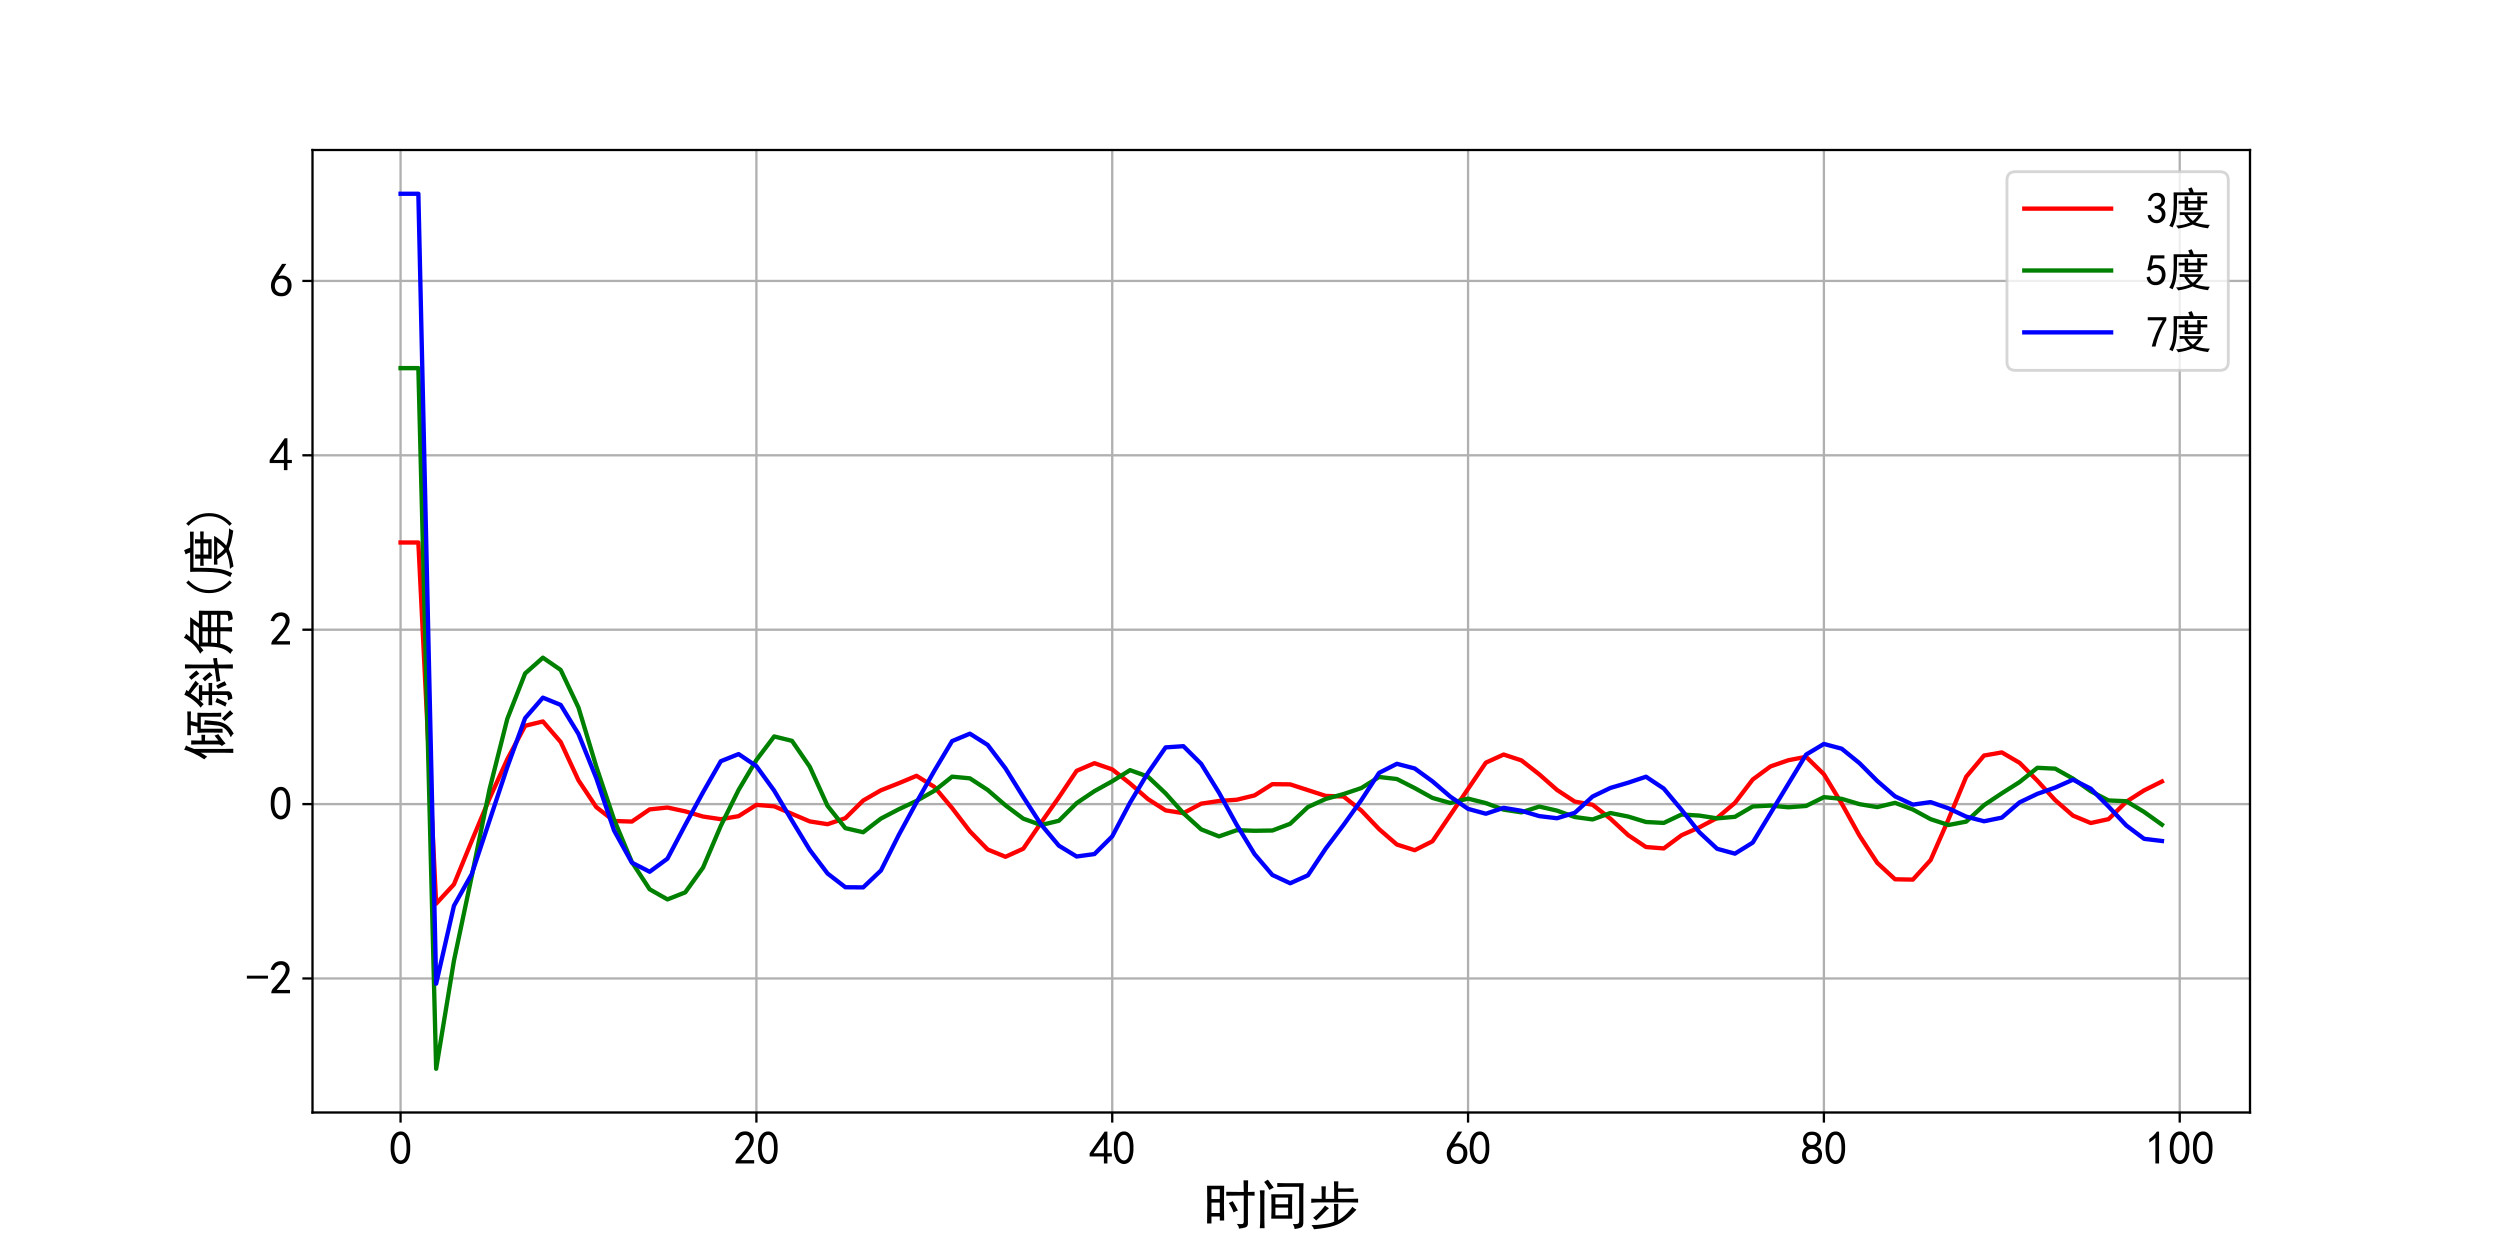 <?xml version="1.0" encoding="utf-8" standalone="no"?>
<!DOCTYPE svg PUBLIC "-//W3C//DTD SVG 1.1//EN"
  "http://www.w3.org/Graphics/SVG/1.1/DTD/svg11.dtd">
<svg xmlns:xlink="http://www.w3.org/1999/xlink" width="864pt" height="432pt" viewBox="0 0 864 432" xmlns="http://www.w3.org/2000/svg" version="1.1">
 <defs>
  <style type="text/css">*{stroke-linejoin: round; stroke-linecap: butt}</style>
 </defs>
 <g id="figure_1">
  <g id="patch_1">
   <path d="M 0 432 
L 864 432 
L 864 0 
L 0 0 
z
" style="fill: #ffffff"/>
  </g>
  <g id="axes_1">
   <g id="patch_2">
    <path d="M 108 384.48 
L 777.6 384.48 
L 777.6 51.84 
L 108 51.84 
z
" style="fill: #ffffff"/>
   </g>
   <g id="matplotlib.axis_1">
    <g id="xtick_1">
     <g id="line2d_1">
      <path d="M 138.436 384.48 
L 138.436 51.84 
" clip-path="url(#p3629eef627)" style="fill: none; stroke: #b0b0b0; stroke-width: 0.8; stroke-linecap: square"/>
     </g>
     <g id="line2d_2">
      <defs>
       <path id="md7200ea5d7" d="M 0 0 
L 0 3.5 
" style="stroke: #000000; stroke-width: 0.8"/>
      </defs>
      <g>
       <use xlink:href="#md7200ea5d7" x="138.436" y="384.48" style="stroke: #000000; stroke-width: 0.8"/>
      </g>
     </g>
     <g id="text_1">
      <!-- 0 -->
      <g transform="translate(134.436 402.48) scale(0.16 -0.16)">
       <defs>
        <path id="SimHei-30" d="M 225 2537 
Q 250 3200 412 3587 
Q 575 3975 875 4225 
Q 1175 4475 1612 4475 
Q 2050 4475 2375 4112 
Q 2700 3750 2800 3200 
Q 2900 2650 2862 1937 
Q 2825 1225 2612 775 
Q 2400 325 1975 150 
Q 1550 -25 1125 187 
Q 700 400 525 750 
Q 350 1100 275 1487 
Q 200 1875 225 2537 
z
M 750 2687 
Q 675 2000 800 1462 
Q 925 925 1212 700 
Q 1500 475 1800 612 
Q 2100 750 2237 1162 
Q 2375 1575 2375 2062 
Q 2375 2550 2337 2950 
Q 2300 3350 2112 3675 
Q 1925 4000 1612 4012 
Q 1300 4025 1062 3700 
Q 825 3375 750 2687 
z
" transform="scale(0.016)"/>
       </defs>
       <use xlink:href="#SimHei-30"/>
      </g>
     </g>
    </g>
    <g id="xtick_2">
     <g id="line2d_3">
      <path d="M 261.412 384.48 
L 261.412 51.84 
" clip-path="url(#p3629eef627)" style="fill: none; stroke: #b0b0b0; stroke-width: 0.8; stroke-linecap: square"/>
     </g>
     <g id="line2d_4">
      <g>
       <use xlink:href="#md7200ea5d7" x="261.412" y="384.48" style="stroke: #000000; stroke-width: 0.8"/>
      </g>
     </g>
     <g id="text_2">
      <!-- 20 -->
      <g transform="translate(253.412 402.48) scale(0.16 -0.16)">
       <defs>
        <path id="SimHei-32" d="M 300 250 
Q 325 625 650 925 
Q 975 1225 1475 1862 
Q 1975 2500 2125 2850 
Q 2275 3200 2237 3450 
Q 2200 3700 2000 3862 
Q 1800 4025 1537 4000 
Q 1275 3975 1037 3800 
Q 800 3625 675 3275 
L 200 3350 
Q 400 3925 712 4187 
Q 1025 4450 1450 4475 
Q 1700 4500 1900 4462 
Q 2100 4425 2312 4287 
Q 2525 4150 2662 3875 
Q 2800 3600 2762 3212 
Q 2725 2825 2375 2287 
Q 2025 1750 1025 600 
L 2825 600 
L 2825 150 
L 300 150 
L 300 250 
z
" transform="scale(0.016)"/>
       </defs>
       <use xlink:href="#SimHei-32"/>
       <use xlink:href="#SimHei-30" transform="translate(50 0)"/>
      </g>
     </g>
    </g>
    <g id="xtick_3">
     <g id="line2d_5">
      <path d="M 384.387 384.48 
L 384.387 51.84 
" clip-path="url(#p3629eef627)" style="fill: none; stroke: #b0b0b0; stroke-width: 0.8; stroke-linecap: square"/>
     </g>
     <g id="line2d_6">
      <g>
       <use xlink:href="#md7200ea5d7" x="384.387" y="384.48" style="stroke: #000000; stroke-width: 0.8"/>
      </g>
     </g>
     <g id="text_3">
      <!-- 40 -->
      <g transform="translate(376.387 402.48) scale(0.16 -0.16)">
       <defs>
        <path id="SimHei-34" d="M 2000 1100 
L 75 1100 
L 75 1525 
L 2100 4450 
L 2475 4450 
L 2475 1525 
L 3075 1525 
L 3075 1100 
L 2475 1100 
L 2475 150 
L 2000 150 
L 2000 1100 
z
M 2000 1525 
L 2000 3500 
L 600 1525 
L 2000 1525 
z
" transform="scale(0.016)"/>
       </defs>
       <use xlink:href="#SimHei-34"/>
       <use xlink:href="#SimHei-30" transform="translate(50 0)"/>
      </g>
     </g>
    </g>
    <g id="xtick_4">
     <g id="line2d_7">
      <path d="M 507.362 384.48 
L 507.362 51.84 
" clip-path="url(#p3629eef627)" style="fill: none; stroke: #b0b0b0; stroke-width: 0.8; stroke-linecap: square"/>
     </g>
     <g id="line2d_8">
      <g>
       <use xlink:href="#md7200ea5d7" x="507.362" y="384.48" style="stroke: #000000; stroke-width: 0.8"/>
      </g>
     </g>
     <g id="text_4">
      <!-- 60 -->
      <g transform="translate(499.362 402.48) scale(0.16 -0.16)">
       <defs>
        <path id="SimHei-36" d="M 250 1612 
Q 275 1975 387 2225 
Q 500 2475 725 2850 
L 1750 4450 
L 2325 4450 
L 1275 2800 
Q 1950 2975 2350 2750 
Q 2750 2525 2887 2237 
Q 3025 1950 3037 1612 
Q 3050 1275 2937 950 
Q 2825 625 2537 362 
Q 2250 100 1737 75 
Q 1225 50 862 262 
Q 500 475 362 862 
Q 225 1250 250 1612 
z
M 1025 787 
Q 1250 550 1625 525 
Q 2000 500 2250 775 
Q 2500 1050 2500 1575 
Q 2500 2100 2187 2300 
Q 1875 2500 1487 2450 
Q 1100 2400 925 2075 
Q 750 1750 775 1387 
Q 800 1025 1025 787 
z
" transform="scale(0.016)"/>
       </defs>
       <use xlink:href="#SimHei-36"/>
       <use xlink:href="#SimHei-30" transform="translate(50 0)"/>
      </g>
     </g>
    </g>
    <g id="xtick_5">
     <g id="line2d_9">
      <path d="M 630.337 384.48 
L 630.337 51.84 
" clip-path="url(#p3629eef627)" style="fill: none; stroke: #b0b0b0; stroke-width: 0.8; stroke-linecap: square"/>
     </g>
     <g id="line2d_10">
      <g>
       <use xlink:href="#md7200ea5d7" x="630.337" y="384.48" style="stroke: #000000; stroke-width: 0.8"/>
      </g>
     </g>
     <g id="text_5">
      <!-- 80 -->
      <g transform="translate(622.337 402.48) scale(0.16 -0.16)">
       <defs>
        <path id="SimHei-38" d="M 175 1375 
Q 175 1675 325 1962 
Q 475 2250 825 2425 
Q 525 2600 425 2812 
Q 325 3025 312 3300 
Q 300 3575 387 3775 
Q 475 3975 650 4150 
Q 825 4325 1037 4387 
Q 1250 4450 1500 4450 
Q 1750 4450 1950 4400 
Q 2150 4350 2375 4187 
Q 2600 4025 2700 3725 
Q 2800 3425 2687 3025 
Q 2575 2625 2100 2400 
Q 2525 2275 2700 2012 
Q 2875 1750 2875 1375 
Q 2875 1000 2762 775 
Q 2650 550 2512 400 
Q 2375 250 2137 162 
Q 1900 75 1537 75 
Q 1175 75 912 162 
Q 650 250 475 425 
Q 300 600 237 837 
Q 175 1075 175 1375 
z
M 687 1400 
Q 675 1100 787 875 
Q 900 650 1200 587 
Q 1500 525 1825 600 
Q 2150 675 2275 950 
Q 2400 1225 2362 1500 
Q 2325 1775 2050 1962 
Q 1775 2150 1450 2125 
Q 1125 2100 912 1900 
Q 700 1700 687 1400 
z
M 775 3350 
Q 775 3100 950 2875 
Q 1125 2650 1500 2650 
Q 1875 2650 2062 2875 
Q 2250 3100 2237 3412 
Q 2225 3725 2012 3875 
Q 1800 4025 1437 4000 
Q 1075 3975 925 3787 
Q 775 3600 775 3350 
z
" transform="scale(0.016)"/>
       </defs>
       <use xlink:href="#SimHei-38"/>
       <use xlink:href="#SimHei-30" transform="translate(50 0)"/>
      </g>
     </g>
    </g>
    <g id="xtick_6">
     <g id="line2d_11">
      <path d="M 753.312 384.48 
L 753.312 51.84 
" clip-path="url(#p3629eef627)" style="fill: none; stroke: #b0b0b0; stroke-width: 0.8; stroke-linecap: square"/>
     </g>
     <g id="line2d_12">
      <g>
       <use xlink:href="#md7200ea5d7" x="753.312" y="384.48" style="stroke: #000000; stroke-width: 0.8"/>
      </g>
     </g>
     <g id="text_6">
      <!-- 100 -->
      <g transform="translate(741.312 402.48) scale(0.16 -0.16)">
       <defs>
        <path id="SimHei-31" d="M 1400 3600 
Q 1075 3275 575 2975 
L 575 3450 
Q 1200 3875 1600 4450 
L 1900 4450 
L 1900 150 
L 1400 150 
L 1400 3600 
z
" transform="scale(0.016)"/>
       </defs>
       <use xlink:href="#SimHei-31"/>
       <use xlink:href="#SimHei-30" transform="translate(50 0)"/>
       <use xlink:href="#SimHei-30" transform="translate(100 0)"/>
      </g>
     </g>
    </g>
    <g id="text_7">
     <!-- 时间步 -->
     <g transform="translate(415.8 422.964) scale(0.18 -0.18)">
      <defs>
       <path id="SimHei-65f6" d="M 2525 4575 
Q 2500 3675 2500 2400 
Q 2500 1125 2525 400 
L 2000 400 
L 2000 875 
L 1000 875 
L 1000 50 
L 475 50 
Q 500 1200 500 2350 
Q 500 3525 475 4575 
L 2525 4575 
z
M 4875 3825 
Q 4875 4575 4850 5225 
L 5400 5225 
Q 5375 4575 5375 3825 
Q 5750 3825 6175 3850 
L 6175 3375 
Q 5750 3400 5375 3400 
L 5375 50 
Q 5375 -325 5075 -425 
Q 4775 -525 4300 -575 
Q 4300 -275 4025 0 
Q 4500 -50 4687 -25 
Q 4875 0 4875 300 
L 4875 3400 
Q 3625 3400 2775 3375 
L 2775 3850 
Q 3575 3825 4875 3825 
z
M 2000 1300 
L 2000 2550 
L 1000 2550 
L 1000 1300 
L 2000 1300 
z
M 2000 2975 
L 2000 4150 
L 1000 4150 
L 1000 2975 
L 2000 2975 
z
M 3550 2725 
Q 3875 2200 4175 1600 
Q 3925 1525 3650 1375 
Q 3450 1975 3075 2500 
Q 3300 2600 3550 2725 
z
" transform="scale(0.016)"/>
       <path id="SimHei-95f4" d="M 4450 3550 
Q 4425 3075 4425 2725 
L 4425 1400 
Q 4425 1075 4450 625 
L 1925 625 
Q 1950 1075 1950 1425 
L 1950 2725 
Q 1950 3075 1925 3550 
L 4450 3550 
z
M 5800 4875 
Q 5775 4400 5775 3925 
L 5775 250 
Q 5800 -325 5462 -450 
Q 5125 -575 4725 -625 
Q 4700 -325 4525 -25 
Q 5000 -50 5137 25 
Q 5275 100 5275 350 
L 5275 4450 
L 3775 4450 
Q 3175 4450 2650 4425 
L 2650 4900 
Q 3175 4875 3775 4875 
L 5800 4875 
z
M 550 -525 
Q 600 -25 600 525 
L 600 3150 
Q 600 3675 550 4025 
L 1125 4025 
Q 1100 3650 1100 3300 
L 1100 500 
Q 1100 0 1125 -525 
L 550 -525 
z
M 3950 1025 
L 3950 1950 
L 2425 1950 
L 2425 1025 
L 3950 1025 
z
M 3950 2350 
L 3950 3150 
L 2425 3150 
L 2425 2350 
L 3950 2350 
z
M 1525 5300 
Q 1750 5000 2225 4350 
Q 1950 4225 1700 4075 
Q 1450 4575 1075 5025 
Q 1350 5225 1525 5300 
z
" transform="scale(0.016)"/>
       <path id="SimHei-6b65" d="M 4800 4250 
Q 5150 4250 5550 4275 
L 5550 3825 
Q 5150 3850 4800 3850 
L 3700 3850 
L 3700 3000 
L 5125 3000 
Q 5675 3000 6100 3025 
L 6100 2550 
Q 5675 2575 5125 2575 
L 1475 2575 
Q 1050 2575 475 2525 
L 475 3025 
Q 1050 3000 1475 3000 
L 1725 3000 
L 1725 3775 
Q 1725 4225 1700 4500 
L 2225 4500 
Q 2200 4175 2200 3775 
L 2200 3000 
L 3225 3000 
Q 3225 4750 3200 5100 
L 3725 5100 
Q 3700 4750 3700 4250 
L 4800 4250 
z
M 3725 2400 
Q 3700 1975 3700 1600 
L 3700 450 
Q 4250 750 4725 1225 
Q 5200 1700 5400 2050 
Q 5650 1825 5900 1700 
Q 5675 1475 5362 1150 
Q 5050 825 4537 437 
Q 4025 50 3212 -225 
Q 2400 -500 800 -650 
Q 725 -400 500 -150 
Q 1275 -150 2100 -25 
Q 2925 100 3225 275 
L 3225 1600 
Q 3225 1975 3200 2400 
L 3725 2400 
z
M 2600 1875 
Q 2275 1600 1975 1275 
Q 1675 950 1075 400 
Q 875 600 700 725 
Q 1175 1075 1562 1512 
Q 1950 1950 2125 2200 
Q 2325 2025 2600 1875 
z
" transform="scale(0.016)"/>
      </defs>
      <use xlink:href="#SimHei-65f6"/>
      <use xlink:href="#SimHei-95f4" transform="translate(100 0)"/>
      <use xlink:href="#SimHei-6b65" transform="translate(200 0)"/>
     </g>
    </g>
   </g>
   <g id="matplotlib.axis_2">
    <g id="ytick_1">
     <g id="line2d_13">
      <path d="M 108 338.158 
L 777.6 338.158 
" clip-path="url(#p3629eef627)" style="fill: none; stroke: #b0b0b0; stroke-width: 0.8; stroke-linecap: square"/>
     </g>
     <g id="line2d_14">
      <defs>
       <path id="mfe6406b2cd" d="M 0 0 
L -3.5 0 
" style="stroke: #000000; stroke-width: 0.8"/>
      </defs>
      <g>
       <use xlink:href="#mfe6406b2cd" x="108" y="338.158" style="stroke: #000000; stroke-width: 0.8"/>
      </g>
     </g>
     <g id="text_8">
      <!-- -2 -->
      <g transform="translate(85 343.658) scale(0.16 -0.16)">
       <defs>
        <path id="SimHei-2d" d="M 2975 2125 
L 125 2125 
L 125 2525 
L 2975 2525 
L 2975 2125 
z
" transform="scale(0.016)"/>
       </defs>
       <use xlink:href="#SimHei-2d"/>
       <use xlink:href="#SimHei-32" transform="translate(50 0)"/>
      </g>
     </g>
    </g>
    <g id="ytick_2">
     <g id="line2d_15">
      <path d="M 108 277.892 
L 777.6 277.892 
" clip-path="url(#p3629eef627)" style="fill: none; stroke: #b0b0b0; stroke-width: 0.8; stroke-linecap: square"/>
     </g>
     <g id="line2d_16">
      <g>
       <use xlink:href="#mfe6406b2cd" x="108" y="277.892" style="stroke: #000000; stroke-width: 0.8"/>
      </g>
     </g>
     <g id="text_9">
      <!-- 0 -->
      <g transform="translate(93 283.392) scale(0.16 -0.16)">
       <use xlink:href="#SimHei-30"/>
      </g>
     </g>
    </g>
    <g id="ytick_3">
     <g id="line2d_17">
      <path d="M 108 217.625 
L 777.6 217.625 
" clip-path="url(#p3629eef627)" style="fill: none; stroke: #b0b0b0; stroke-width: 0.8; stroke-linecap: square"/>
     </g>
     <g id="line2d_18">
      <g>
       <use xlink:href="#mfe6406b2cd" x="108" y="217.625" style="stroke: #000000; stroke-width: 0.8"/>
      </g>
     </g>
     <g id="text_10">
      <!-- 2 -->
      <g transform="translate(93 223.125) scale(0.16 -0.16)">
       <use xlink:href="#SimHei-32"/>
      </g>
     </g>
    </g>
    <g id="ytick_4">
     <g id="line2d_19">
      <path d="M 108 157.359 
L 777.6 157.359 
" clip-path="url(#p3629eef627)" style="fill: none; stroke: #b0b0b0; stroke-width: 0.8; stroke-linecap: square"/>
     </g>
     <g id="line2d_20">
      <g>
       <use xlink:href="#mfe6406b2cd" x="108" y="157.359" style="stroke: #000000; stroke-width: 0.8"/>
      </g>
     </g>
     <g id="text_11">
      <!-- 4 -->
      <g transform="translate(93 162.859) scale(0.16 -0.16)">
       <use xlink:href="#SimHei-34"/>
      </g>
     </g>
    </g>
    <g id="ytick_5">
     <g id="line2d_21">
      <path d="M 108 97.093 
L 777.6 97.093 
" clip-path="url(#p3629eef627)" style="fill: none; stroke: #b0b0b0; stroke-width: 0.8; stroke-linecap: square"/>
     </g>
     <g id="line2d_22">
      <g>
       <use xlink:href="#mfe6406b2cd" x="108" y="97.093" style="stroke: #000000; stroke-width: 0.8"/>
      </g>
     </g>
     <g id="text_12">
      <!-- 6 -->
      <g transform="translate(93 102.593) scale(0.16 -0.16)">
       <use xlink:href="#SimHei-36"/>
      </g>
     </g>
    </g>
    <g id="text_13">
     <!-- 倾斜角(度) -->
     <g transform="translate(78.75 263.16) rotate(-90) scale(0.18 -0.18)">
      <defs>
       <path id="SimHei-503e" d="M 5375 800 
L 5375 3250 
L 3925 3250 
L 3925 650 
L 3450 625 
Q 3475 1125 3475 2200 
Q 3475 3275 3425 3650 
L 4175 3650 
Q 4300 4150 4350 4450 
L 4000 4450 
Q 3450 4450 3150 4425 
L 3150 4875 
Q 3475 4850 3975 4850 
L 5375 4850 
Q 5800 4850 6000 4875 
L 6000 4425 
Q 5800 4450 5375 4450 
L 4850 4450 
Q 4750 4075 4650 3650 
L 5850 3650 
Q 5825 3250 5825 2150 
Q 5825 1050 5850 800 
L 5375 800 
z
M 250 2825 
Q 700 3475 1025 4200 
Q 1350 4925 1400 5250 
Q 1650 5100 1925 5025 
Q 1800 4900 1500 4050 
L 1500 575 
Q 1500 -175 1525 -650 
L 1025 -650 
Q 1050 -175 1050 575 
L 1050 3275 
Q 950 3050 575 2475 
Q 425 2700 250 2825 
z
M 3100 1600 
Q 3150 1425 3275 1150 
Q 2525 625 2150 275 
Q 2025 525 1850 725 
Q 2025 875 2050 1125 
L 2050 3600 
Q 2050 4075 2025 4400 
L 2525 4400 
Q 2500 4075 2500 3425 
L 2500 3150 
Q 2875 3150 3200 3175 
L 3200 2725 
Q 2900 2750 2500 2750 
L 2500 1125 
Q 2675 1250 3100 1600 
z
M 4950 2775 
Q 4875 1975 4812 1362 
Q 4750 750 4450 250 
Q 4150 -250 3350 -700 
Q 3200 -500 2900 -350 
Q 4200 200 4312 1225 
Q 4425 2250 4425 2875 
Q 4675 2775 4950 2775 
z
M 6150 -275 
Q 5975 -400 5750 -650 
Q 5425 -200 4850 400 
Q 5000 525 5150 725 
L 6150 -275 
z
" transform="scale(0.016)"/>
       <path id="SimHei-659c" d="M 2150 4750 
Q 3100 4150 3450 3875 
Q 3250 3700 3075 3475 
Q 2575 3950 1900 4450 
Q 1575 3925 1175 3475 
L 2900 3475 
L 2900 3075 
L 2175 3075 
L 2175 2300 
Q 2925 2300 3175 2325 
L 3175 1875 
Q 2850 1900 2175 1900 
L 2175 0 
Q 2175 -475 1300 -550 
Q 1225 -300 1075 0 
Q 1725 -50 1725 200 
L 1725 1900 
Q 875 1900 500 1875 
L 500 2325 
Q 875 2300 1725 2300 
L 1725 3075 
L 1075 3075 
L 1075 3375 
Q 825 3100 625 2900 
Q 400 3125 200 3275 
Q 550 3475 1025 4050 
Q 1500 4625 1750 5225 
Q 2050 5075 2350 4975 
L 2150 4750 
z
M 5400 5150 
Q 5375 4800 5375 4275 
L 5375 1650 
Q 5550 1675 6125 1775 
L 6175 1300 
Q 5950 1300 5375 1200 
L 5375 475 
Q 5375 0 5400 -600 
L 4900 -600 
Q 4925 0 4925 1125 
Q 3900 1000 3425 900 
Q 3375 1125 3300 1350 
Q 3775 1425 4925 1575 
L 4925 4275 
Q 4925 4750 4900 5150 
L 5400 5150 
z
M 775 125 
Q 575 225 325 300 
Q 625 775 875 1500 
L 1375 1300 
Q 1225 1100 1075 750 
Q 925 400 775 125 
z
M 3875 4675 
Q 4325 4200 4675 3775 
Q 4450 3600 4275 3425 
Q 3925 3950 3550 4375 
Q 3700 4525 3875 4675 
z
M 2850 1400 
Q 3150 900 3375 375 
Q 3150 275 2925 150 
Q 2725 675 2450 1175 
Q 2625 1300 2850 1400 
z
M 3700 3050 
Q 4125 2600 4475 2175 
Q 4250 2000 4100 1825 
Q 3750 2350 3375 2750 
Q 3500 2875 3700 3050 
z
" transform="scale(0.016)"/>
       <path id="SimHei-89d2" d="M 3125 900 
L 1625 900 
Q 1475 125 875 -625 
Q 650 -400 400 -300 
Q 775 50 975 475 
Q 1175 900 1250 1575 
Q 1325 2250 1300 3325 
Q 1100 3125 825 2925 
Q 700 3125 425 3325 
Q 650 3425 1075 3737 
Q 1500 4050 1850 4512 
Q 2200 4975 2350 5275 
Q 2550 5125 2825 5000 
Q 2700 4875 2425 4525 
L 4825 4525 
Q 4700 4375 4050 3475 
L 5600 3475 
Q 5575 2925 5575 2500 
L 5575 25 
Q 5575 -350 5325 -450 
Q 5075 -550 4575 -600 
Q 4500 -325 4325 -50 
Q 4825 -50 4975 0 
Q 5125 50 5100 325 
L 5100 900 
L 3600 900 
L 3600 400 
Q 3600 25 3625 -500 
L 3075 -500 
Q 3125 0 3125 500 
L 3125 900 
z
M 3525 3475 
L 3975 4125 
L 2150 4125 
Q 1825 3775 1475 3475 
L 3525 3475 
z
M 5100 1300 
L 5100 2000 
L 3600 2000 
L 3600 1300 
L 5100 1300 
z
M 5100 2400 
L 5100 3050 
L 3600 3050 
L 3600 2400 
L 5100 2400 
z
M 3125 1300 
L 3125 2000 
L 1750 2000 
Q 1750 1625 1700 1300 
L 3125 1300 
z
M 3125 2400 
L 3125 3050 
L 1775 3050 
L 1775 2400 
L 3125 2400 
z
" transform="scale(0.016)"/>
       <path id="SimHei-28" d="M 2975 -200 
L 2700 -475 
Q 2075 125 1762 775 
Q 1450 1425 1450 2250 
Q 1450 3075 1762 3725 
Q 2075 4375 2700 5000 
L 2975 4725 
Q 2400 4175 2112 3587 
Q 1825 3000 1825 2250 
Q 1825 1500 2112 912 
Q 2400 325 2975 -200 
z
" transform="scale(0.016)"/>
       <path id="SimHei-5ea6" d="M 1750 1675 
Q 2450 1650 2875 1650 
L 5200 1650 
Q 4975 1250 4650 850 
Q 4325 450 4025 200 
Q 4350 50 4950 -50 
Q 5550 -150 6100 -150 
Q 5950 -300 5825 -650 
Q 5100 -550 4550 -412 
Q 4000 -275 3625 -100 
Q 3100 -325 2587 -462 
Q 2075 -600 1525 -675 
Q 1450 -475 1225 -250 
Q 1675 -250 2250 -125 
Q 2825 0 3250 200 
Q 2825 550 2400 1275 
L 1750 1250 
L 1750 1675 
z
M 2975 5075 
Q 3250 5150 3475 5250 
Q 3625 4975 3775 4525 
L 4700 4525 
Q 4975 4525 5700 4550 
L 5700 4100 
Q 5000 4125 4650 4125 
L 1375 4125 
Q 1375 3000 1350 2312 
Q 1325 1625 1212 950 
Q 1100 275 725 -525 
Q 500 -375 250 -300 
Q 650 400 762 1075 
Q 875 1750 887 2800 
Q 900 3850 875 4525 
L 3200 4525 
Q 3100 4850 2975 5075 
z
M 2475 3300 
Q 2475 3700 2450 3925 
L 2975 3925 
Q 2950 3725 2950 3300 
L 4300 3300 
Q 4300 3700 4275 3950 
L 4800 3950 
Q 4775 3650 4775 3300 
Q 5325 3300 5725 3325 
L 5725 2900 
Q 5350 2925 4775 2925 
Q 4775 2250 4800 1950 
L 2450 1950 
Q 2475 2350 2475 2925 
Q 2175 2925 1600 2900 
L 1600 3325 
Q 2175 3300 2475 3300 
z
M 4300 2350 
L 4300 2925 
L 2950 2925 
L 2950 2350 
L 4300 2350 
z
M 2875 1275 
Q 3200 775 3650 425 
Q 4025 700 4425 1275 
L 2900 1275 
L 2875 1275 
z
" transform="scale(0.016)"/>
       <path id="SimHei-29" d="M 1675 2250 
Q 1675 1425 1362 775 
Q 1050 125 425 -475 
L 150 -200 
Q 725 325 1012 912 
Q 1300 1500 1300 2250 
Q 1300 3000 1012 3587 
Q 725 4175 150 4725 
L 425 5000 
Q 1050 4375 1362 3725 
Q 1675 3075 1675 2250 
z
" transform="scale(0.016)"/>
      </defs>
      <use xlink:href="#SimHei-503e"/>
      <use xlink:href="#SimHei-659c" transform="translate(100 0)"/>
      <use xlink:href="#SimHei-89d2" transform="translate(200 0)"/>
      <use xlink:href="#SimHei-28" transform="translate(300 0)"/>
      <use xlink:href="#SimHei-5ea6" transform="translate(350 0)"/>
      <use xlink:href="#SimHei-29" transform="translate(450 0)"/>
     </g>
    </g>
   </g>
   <g id="line2d_23">
    <path d="M 138.436 187.492 
L 144.585 187.492 
L 150.734 312.31 
L 156.883 305.629 
L 163.031 290.624 
L 169.18 275.945 
L 175.329 262.386 
L 181.478 250.831 
L 187.626 249.33 
L 193.775 256.443 
L 199.924 269.688 
L 206.073 278.931 
L 212.221 283.73 
L 218.37 283.935 
L 224.519 279.729 
L 230.668 279.085 
L 236.817 280.404 
L 242.965 282.195 
L 249.114 283.118 
L 255.263 282.059 
L 261.412 278.168 
L 267.56 278.655 
L 279.858 283.879 
L 286.007 284.842 
L 292.155 282.762 
L 298.304 276.669 
L 304.453 273.117 
L 310.602 270.695 
L 316.75 268.125 
L 322.899 271.936 
L 329.048 279.268 
L 335.197 287.306 
L 341.345 293.59 
L 347.494 296.104 
L 353.643 293.312 
L 359.792 284.342 
L 365.94 275.568 
L 372.089 266.393 
L 378.238 263.756 
L 384.387 265.901 
L 390.536 270.75 
L 396.684 276.125 
L 402.833 280.074 
L 408.982 281.02 
L 415.131 277.751 
L 421.279 276.822 
L 427.428 276.386 
L 433.577 274.892 
L 439.726 271.006 
L 445.874 271.077 
L 458.172 275.065 
L 464.321 275.264 
L 470.469 280.108 
L 476.618 286.547 
L 482.767 291.87 
L 488.916 293.828 
L 495.064 290.744 
L 513.511 263.568 
L 519.66 260.767 
L 525.808 262.793 
L 531.957 267.602 
L 538.106 273.005 
L 544.255 277.041 
L 550.403 278.12 
L 556.552 282.93 
L 562.701 288.624 
L 568.85 292.727 
L 574.998 293.216 
L 581.147 288.653 
L 587.296 285.934 
L 593.445 282.674 
L 599.593 277.466 
L 605.742 269.4 
L 611.891 264.873 
L 618.04 262.743 
L 624.188 261.554 
L 630.337 267.57 
L 636.486 277.687 
L 642.635 288.78 
L 648.783 298.214 
L 654.932 303.88 
L 661.081 303.996 
L 667.23 297.219 
L 673.379 283.194 
L 679.527 268.442 
L 685.676 261.117 
L 691.825 260.034 
L 697.974 263.627 
L 704.122 269.829 
L 710.271 276.523 
L 716.42 281.876 
L 722.569 284.433 
L 728.717 283.096 
L 734.866 277.076 
L 741.015 273.145 
L 747.164 270.086 
L 747.164 270.086 
" clip-path="url(#p3629eef627)" style="fill: none; stroke: #ff0000; stroke-width: 1.5; stroke-linecap: square"/>
   </g>
   <g id="line2d_24">
    <path d="M 138.436 127.226 
L 144.585 127.226 
L 150.734 369.36 
L 156.883 332.025 
L 163.031 302.842 
L 169.18 272.787 
L 175.329 248.425 
L 181.478 232.749 
L 187.626 227.297 
L 193.775 231.536 
L 199.924 244.535 
L 206.073 264.925 
L 212.221 283.253 
L 218.37 297.927 
L 224.519 307.335 
L 230.668 310.834 
L 236.817 308.405 
L 242.965 299.845 
L 249.114 285.394 
L 255.263 273 
L 261.412 262.638 
L 267.56 254.515 
L 273.709 256.038 
L 279.858 264.99 
L 286.007 278.519 
L 292.155 286.21 
L 298.304 287.624 
L 304.453 282.898 
L 310.602 279.687 
L 316.75 276.797 
L 322.899 273.309 
L 329.048 268.416 
L 335.197 268.994 
L 341.345 273.013 
L 347.494 278.327 
L 353.643 282.93 
L 359.792 285.14 
L 365.94 283.658 
L 372.089 277.554 
L 378.238 273.418 
L 384.387 270 
L 390.536 266.162 
L 396.684 268.378 
L 402.833 274.188 
L 408.982 281.042 
L 415.131 286.628 
L 421.279 289.058 
L 427.428 286.912 
L 433.577 287.121 
L 439.726 287.024 
L 445.874 284.705 
L 452.023 278.91 
L 458.172 276.115 
L 464.321 274.428 
L 470.469 272.35 
L 476.618 268.52 
L 482.767 269.233 
L 488.916 272.36 
L 495.064 275.763 
L 501.213 277.51 
L 507.362 276.003 
L 513.511 277.555 
L 519.66 279.812 
L 525.808 280.752 
L 531.957 278.741 
L 538.106 280.154 
L 544.255 282.364 
L 550.403 283.201 
L 556.552 280.976 
L 562.701 282.199 
L 568.85 284.081 
L 574.998 284.402 
L 581.147 281.493 
L 587.296 281.866 
L 593.445 282.827 
L 599.593 282.294 
L 605.742 278.711 
L 611.891 278.41 
L 618.04 278.996 
L 624.188 278.542 
L 630.337 275.495 
L 636.486 276.077 
L 642.635 277.913 
L 648.783 278.944 
L 654.932 277.457 
L 661.081 279.769 
L 667.23 283.108 
L 673.379 285.123 
L 679.527 283.952 
L 685.676 278.259 
L 691.825 274.166 
L 697.974 270.273 
L 704.122 265.353 
L 710.271 265.646 
L 716.42 269.088 
L 722.569 273.447 
L 728.717 276.636 
L 734.866 276.902 
L 741.015 280.609 
L 747.164 285.006 
L 747.164 285.006 
" clip-path="url(#p3629eef627)" style="fill: none; stroke: #008000; stroke-width: 1.5; stroke-linecap: square"/>
   </g>
   <g id="line2d_25">
    <path d="M 138.436 66.96 
L 144.585 66.96 
L 150.734 339.95 
L 156.883 313.05 
L 163.031 302.092 
L 175.329 265.089 
L 181.478 248.191 
L 187.626 241.11 
L 193.775 243.621 
L 199.924 253.673 
L 206.073 268.925 
L 212.221 287.025 
L 218.37 298.131 
L 224.519 301.278 
L 230.668 296.756 
L 236.817 285.097 
L 242.965 273.818 
L 249.114 263.074 
L 255.263 260.61 
L 261.412 264.774 
L 267.56 273.251 
L 273.709 283.609 
L 279.858 293.741 
L 286.007 301.886 
L 292.155 306.627 
L 298.304 306.685 
L 304.453 300.846 
L 310.602 288.601 
L 316.75 277.273 
L 322.899 266.412 
L 329.048 256.114 
L 335.197 253.561 
L 341.345 257.446 
L 347.494 265.548 
L 353.643 275.435 
L 359.792 284.949 
L 365.94 292.261 
L 372.089 296.006 
L 378.238 295.166 
L 384.387 289.042 
L 390.536 277.416 
L 396.684 267.183 
L 402.833 258.299 
L 408.982 257.883 
L 415.131 263.991 
L 421.279 273.942 
L 427.428 285.093 
L 433.577 295.187 
L 439.726 302.386 
L 445.874 305.257 
L 452.023 302.502 
L 458.172 293.257 
L 464.321 285.116 
L 470.469 276.518 
L 476.618 267.102 
L 482.767 263.969 
L 488.916 265.576 
L 495.064 270.032 
L 501.213 275.305 
L 507.362 279.543 
L 513.511 281.228 
L 519.66 279.188 
L 525.808 280.215 
L 531.957 282.05 
L 538.106 282.784 
L 544.255 280.903 
L 550.403 275.277 
L 556.552 272.311 
L 562.701 270.5 
L 568.85 268.436 
L 574.998 272.531 
L 581.147 279.87 
L 587.296 287.626 
L 593.445 293.341 
L 599.593 295.021 
L 605.742 291.205 
L 624.188 260.787 
L 630.337 257.108 
L 636.486 258.746 
L 642.635 263.744 
L 648.783 269.901 
L 654.932 275.222 
L 661.081 278.081 
L 667.23 277.211 
L 673.379 279.357 
L 679.527 282.227 
L 685.676 283.831 
L 691.825 282.575 
L 697.974 277.285 
L 704.122 274.351 
L 710.271 272.195 
L 716.42 269.457 
L 722.569 272.563 
L 728.717 278.74 
L 734.866 285.301 
L 741.015 289.898 
L 747.164 290.644 
L 747.164 290.644 
" clip-path="url(#p3629eef627)" style="fill: none; stroke: #0000ff; stroke-width: 1.5; stroke-linecap: square"/>
   </g>
   <g id="patch_3">
    <path d="M 108 384.48 
L 108 51.84 
" style="fill: none; stroke: #000000; stroke-width: 0.8; stroke-linejoin: miter; stroke-linecap: square"/>
   </g>
   <g id="patch_4">
    <path d="M 777.6 384.48 
L 777.6 51.84 
" style="fill: none; stroke: #000000; stroke-width: 0.8; stroke-linejoin: miter; stroke-linecap: square"/>
   </g>
   <g id="patch_5">
    <path d="M 108 384.48 
L 777.6 384.48 
" style="fill: none; stroke: #000000; stroke-width: 0.8; stroke-linejoin: miter; stroke-linecap: square"/>
   </g>
   <g id="patch_6">
    <path d="M 108 51.84 
L 777.6 51.84 
" style="fill: none; stroke: #000000; stroke-width: 0.8; stroke-linejoin: miter; stroke-linecap: square"/>
   </g>
   <g id="legend_1">
    <g id="patch_7">
     <path d="M 696.6 128 
L 767.1 128 
Q 770.1 128 770.1 125 
L 770.1 62.34 
Q 770.1 59.34 767.1 59.34 
L 696.6 59.34 
Q 693.6 59.34 693.6 62.34 
L 693.6 125 
Q 693.6 128 696.6 128 
z
" style="fill: #ffffff; opacity: 0.8; stroke: #cccccc; stroke-linejoin: miter"/>
    </g>
    <g id="line2d_26">
     <path d="M 699.6 72.102 
L 714.6 72.102 
L 729.6 72.102 
" style="fill: none; stroke: #ff0000; stroke-width: 1.5; stroke-linecap: square"/>
    </g>
    <g id="text_14">
     <!-- 3度 -->
     <g transform="translate(741.6 77.352) scale(0.15 -0.15)">
      <defs>
       <path id="SimHei-33" d="M 250 1225 
L 700 1300 
Q 800 975 1025 762 
Q 1250 550 1587 562 
Q 1925 575 2125 837 
Q 2325 1100 2300 1437 
Q 2275 1775 2037 1962 
Q 1800 2150 1275 2225 
L 1275 2550 
Q 1800 2600 2037 2825 
Q 2275 3050 2250 3412 
Q 2225 3775 1925 3937 
Q 1625 4100 1287 3975 
Q 950 3850 750 3275 
L 300 3350 
Q 450 3800 712 4100 
Q 975 4400 1425 4450 
Q 1875 4500 2212 4337 
Q 2550 4175 2687 3837 
Q 2825 3500 2725 3100 
Q 2625 2700 2150 2400 
Q 2500 2250 2687 1950 
Q 2875 1650 2812 1162 
Q 2750 675 2375 375 
Q 2000 75 1525 87 
Q 1050 100 700 387 
Q 350 675 250 1225 
z
" transform="scale(0.016)"/>
      </defs>
      <use xlink:href="#SimHei-33"/>
      <use xlink:href="#SimHei-5ea6" transform="translate(50 0)"/>
     </g>
    </g>
    <g id="line2d_27">
     <path d="M 699.6 93.488 
L 714.6 93.488 
L 729.6 93.488 
" style="fill: none; stroke: #008000; stroke-width: 1.5; stroke-linecap: square"/>
    </g>
    <g id="text_15">
     <!-- 5度 -->
     <g transform="translate(741.6 98.738) scale(0.15 -0.15)">
      <defs>
       <path id="SimHei-35" d="M 550 1325 
Q 725 650 1150 575 
Q 1575 500 1837 662 
Q 2100 825 2212 1087 
Q 2325 1350 2312 1675 
Q 2300 2000 2137 2225 
Q 1975 2450 1725 2525 
Q 1475 2600 1162 2525 
Q 850 2450 650 2175 
L 225 2225 
Q 275 2375 700 4375 
L 2675 4375 
L 2675 3925 
L 1075 3925 
Q 950 3250 825 2850 
Q 1200 3025 1525 3012 
Q 1850 3000 2150 2862 
Q 2450 2725 2587 2487 
Q 2725 2250 2787 2012 
Q 2850 1775 2837 1500 
Q 2825 1225 2725 937 
Q 2625 650 2425 462 
Q 2225 275 1937 162 
Q 1650 50 1275 75 
Q 900 100 562 350 
Q 225 600 100 1200 
L 550 1325 
z
" transform="scale(0.016)"/>
      </defs>
      <use xlink:href="#SimHei-35"/>
      <use xlink:href="#SimHei-5ea6" transform="translate(50 0)"/>
     </g>
    </g>
    <g id="line2d_28">
     <path d="M 699.6 114.875 
L 714.6 114.875 
L 729.6 114.875 
" style="fill: none; stroke: #0000ff; stroke-width: 1.5; stroke-linecap: square"/>
    </g>
    <g id="text_16">
     <!-- 7度 -->
     <g transform="translate(741.6 120.125) scale(0.15 -0.15)">
      <defs>
       <path id="SimHei-37" d="M 850 150 
Q 1300 2050 2425 3925 
L 275 3925 
L 275 4375 
L 2950 4375 
L 2950 3950 
Q 1775 2050 1400 150 
L 850 150 
z
" transform="scale(0.016)"/>
      </defs>
      <use xlink:href="#SimHei-37"/>
      <use xlink:href="#SimHei-5ea6" transform="translate(50 0)"/>
     </g>
    </g>
   </g>
  </g>
 </g>
 <defs>
  <clipPath id="p3629eef627">
   <rect x="108" y="51.84" width="669.6" height="332.64"/>
  </clipPath>
 </defs>
</svg>
